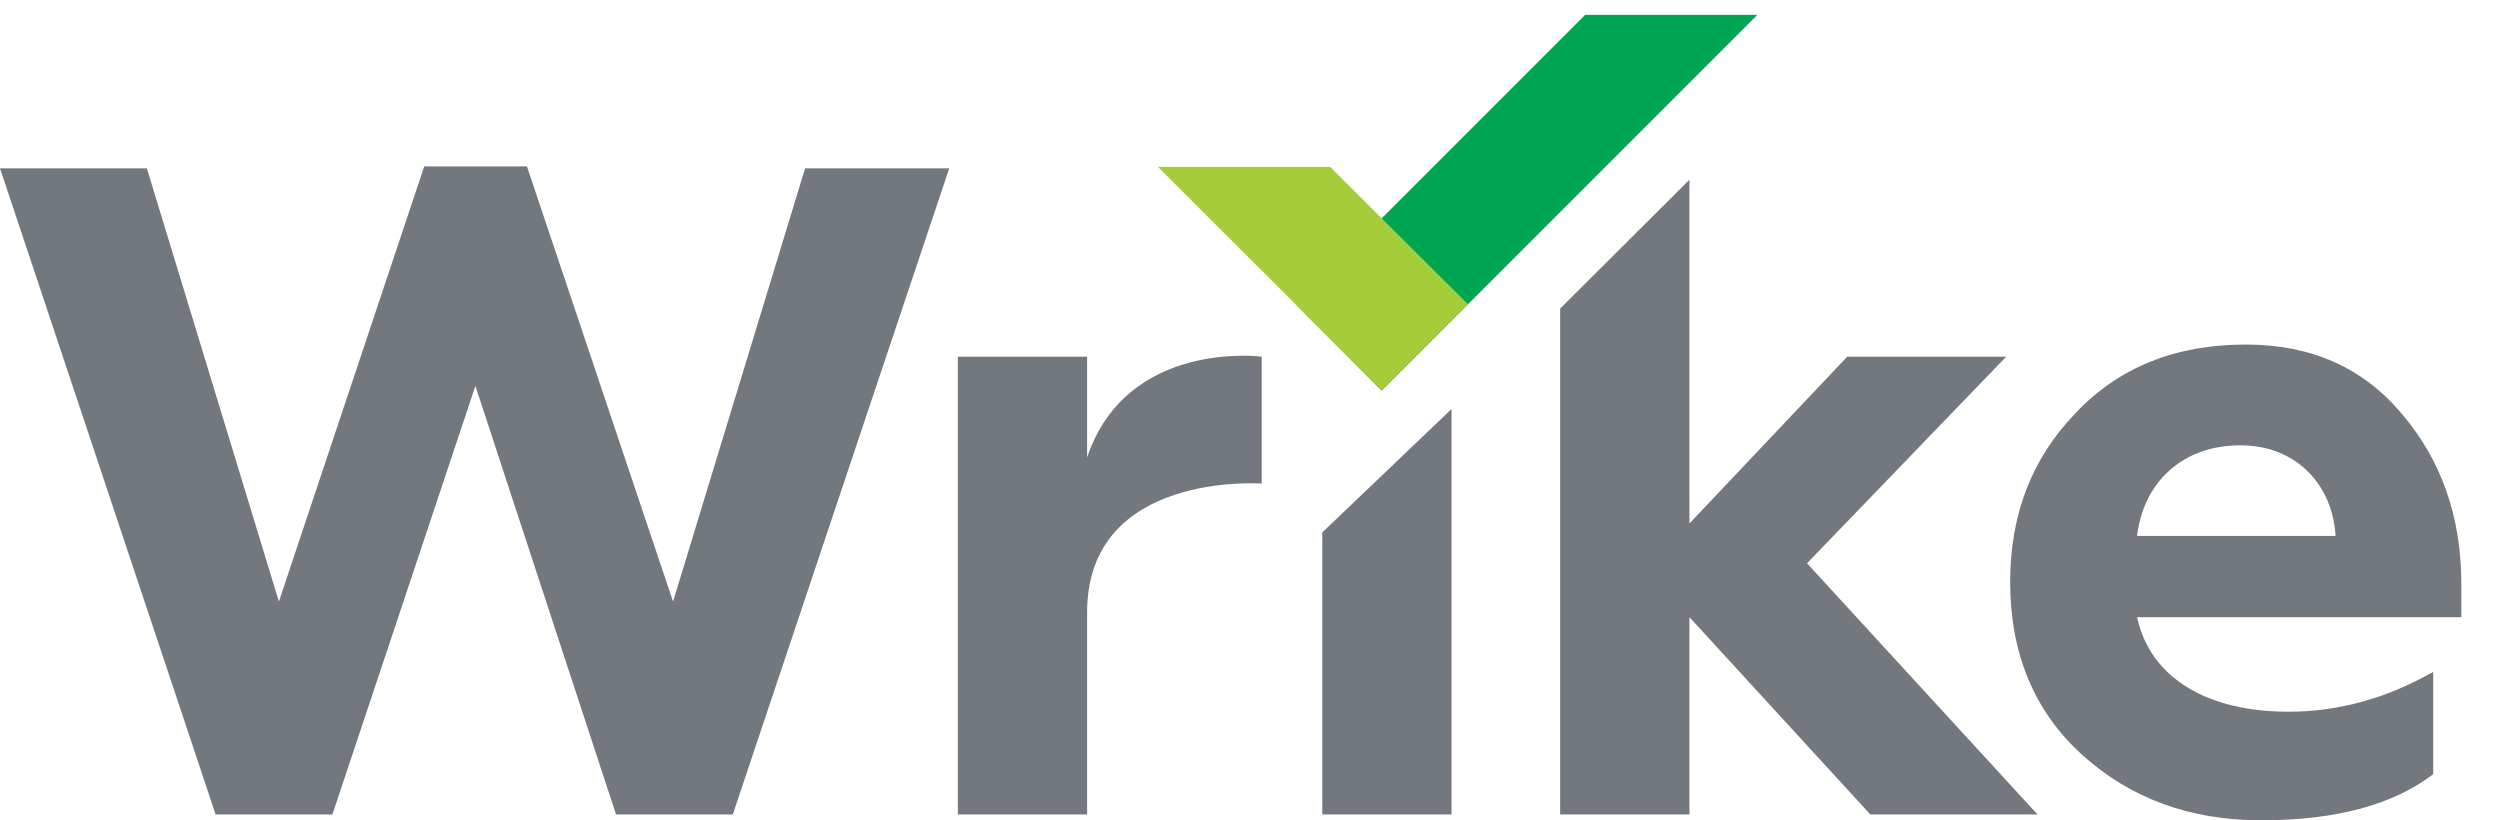 <?xml version="1.0" encoding="utf-8"?>
<svg height="21" width="64" xmlns:xlink="http://www.w3.org/1999/xlink" xmlns="http://www.w3.org/2000/svg" viewBox="0 0 64 21">
    <path fill="#73787f" fill-rule="evenodd" d="M 10.86 4.26 L 7.14 15.4 L 3.76 4.31 L 0 4.31 L 5.52 20.85 L 8.51 20.85 L 12.17 9.88 L 15.77 20.85 L 18.76 20.85 L 24.3 4.31 L 20.61 4.31 L 17.23 15.4 L 13.49 4.26 L 10.86 4.26 Z M 10.86 4.26" />
    <path fill="#73787f" fill-rule="evenodd" d="M 24.52 20.85 L 24.52 9.13 L 27.83 9.13 L 27.83 11.71 C 28.85 8.68 32.3 9.13 32.3 9.13 L 32.3 12.38 C 32.3 12.38 27.83 12.05 27.83 15.68 L 27.83 20.85 L 24.52 20.85 Z M 24.52 20.85" />
    <path fill="#73787f" fill-rule="evenodd" d="M 33.85 20.85 L 33.85 13.63 L 37.16 10.47 L 37.16 20.85 L 33.85 20.85 Z M 33.85 20.85" />
    <path fill="#73787f" fill-rule="evenodd" d="M 39.94 20.85 L 39.94 7.9 L 43.25 4.6 L 43.25 13.4 L 47.29 9.13 L 51.36 9.13 L 46.26 14.42 L 52.16 20.85 L 47.88 20.85 L 43.25 15.8 L 43.25 20.85 L 39.94 20.85 Z M 39.94 20.85" />
    <path fill="#73787f" fill-rule="evenodd" d="M 59.79 13.72 C 59.72 12.44 58.81 11.4 57.35 11.4 C 55.87 11.4 54.87 12.35 54.71 13.72 L 59.79 13.72 Z M 53.31 19.33 C 52.08 18.22 51.46 16.73 51.46 14.9 C 51.46 13.18 52.01 11.74 53.13 10.58 C 54.24 9.4 55.7 8.82 57.49 8.82 C 59.18 8.82 60.51 9.42 61.5 10.61 C 62.5 11.79 63.01 13.23 63.01 14.95 L 63.01 15.8 L 54.71 15.8 C 55.05 17.38 56.54 18.22 58.58 18.22 C 59.88 18.22 61.11 17.87 62.29 17.2 L 62.29 19.82 C 61.25 20.61 59.79 21 57.88 21 C 56.07 21 54.54 20.44 53.31 19.33 L 53.31 19.33 Z M 53.31 19.33" />
    <path fill="#00a551" fill-rule="evenodd" d="M 40.58 0.38 L 33.17 7.79 L 35.37 10 L 44.99 0.38 L 40.58 0.38 Z M 40.58 0.38" />
    <path fill="#a5cd39" fill-rule="evenodd" d="M 34.05 4.27 L 29.64 4.27 L 35.37 9.99 L 37.58 7.79 L 34.05 4.27 Z M 34.05 4.27" />
</svg>